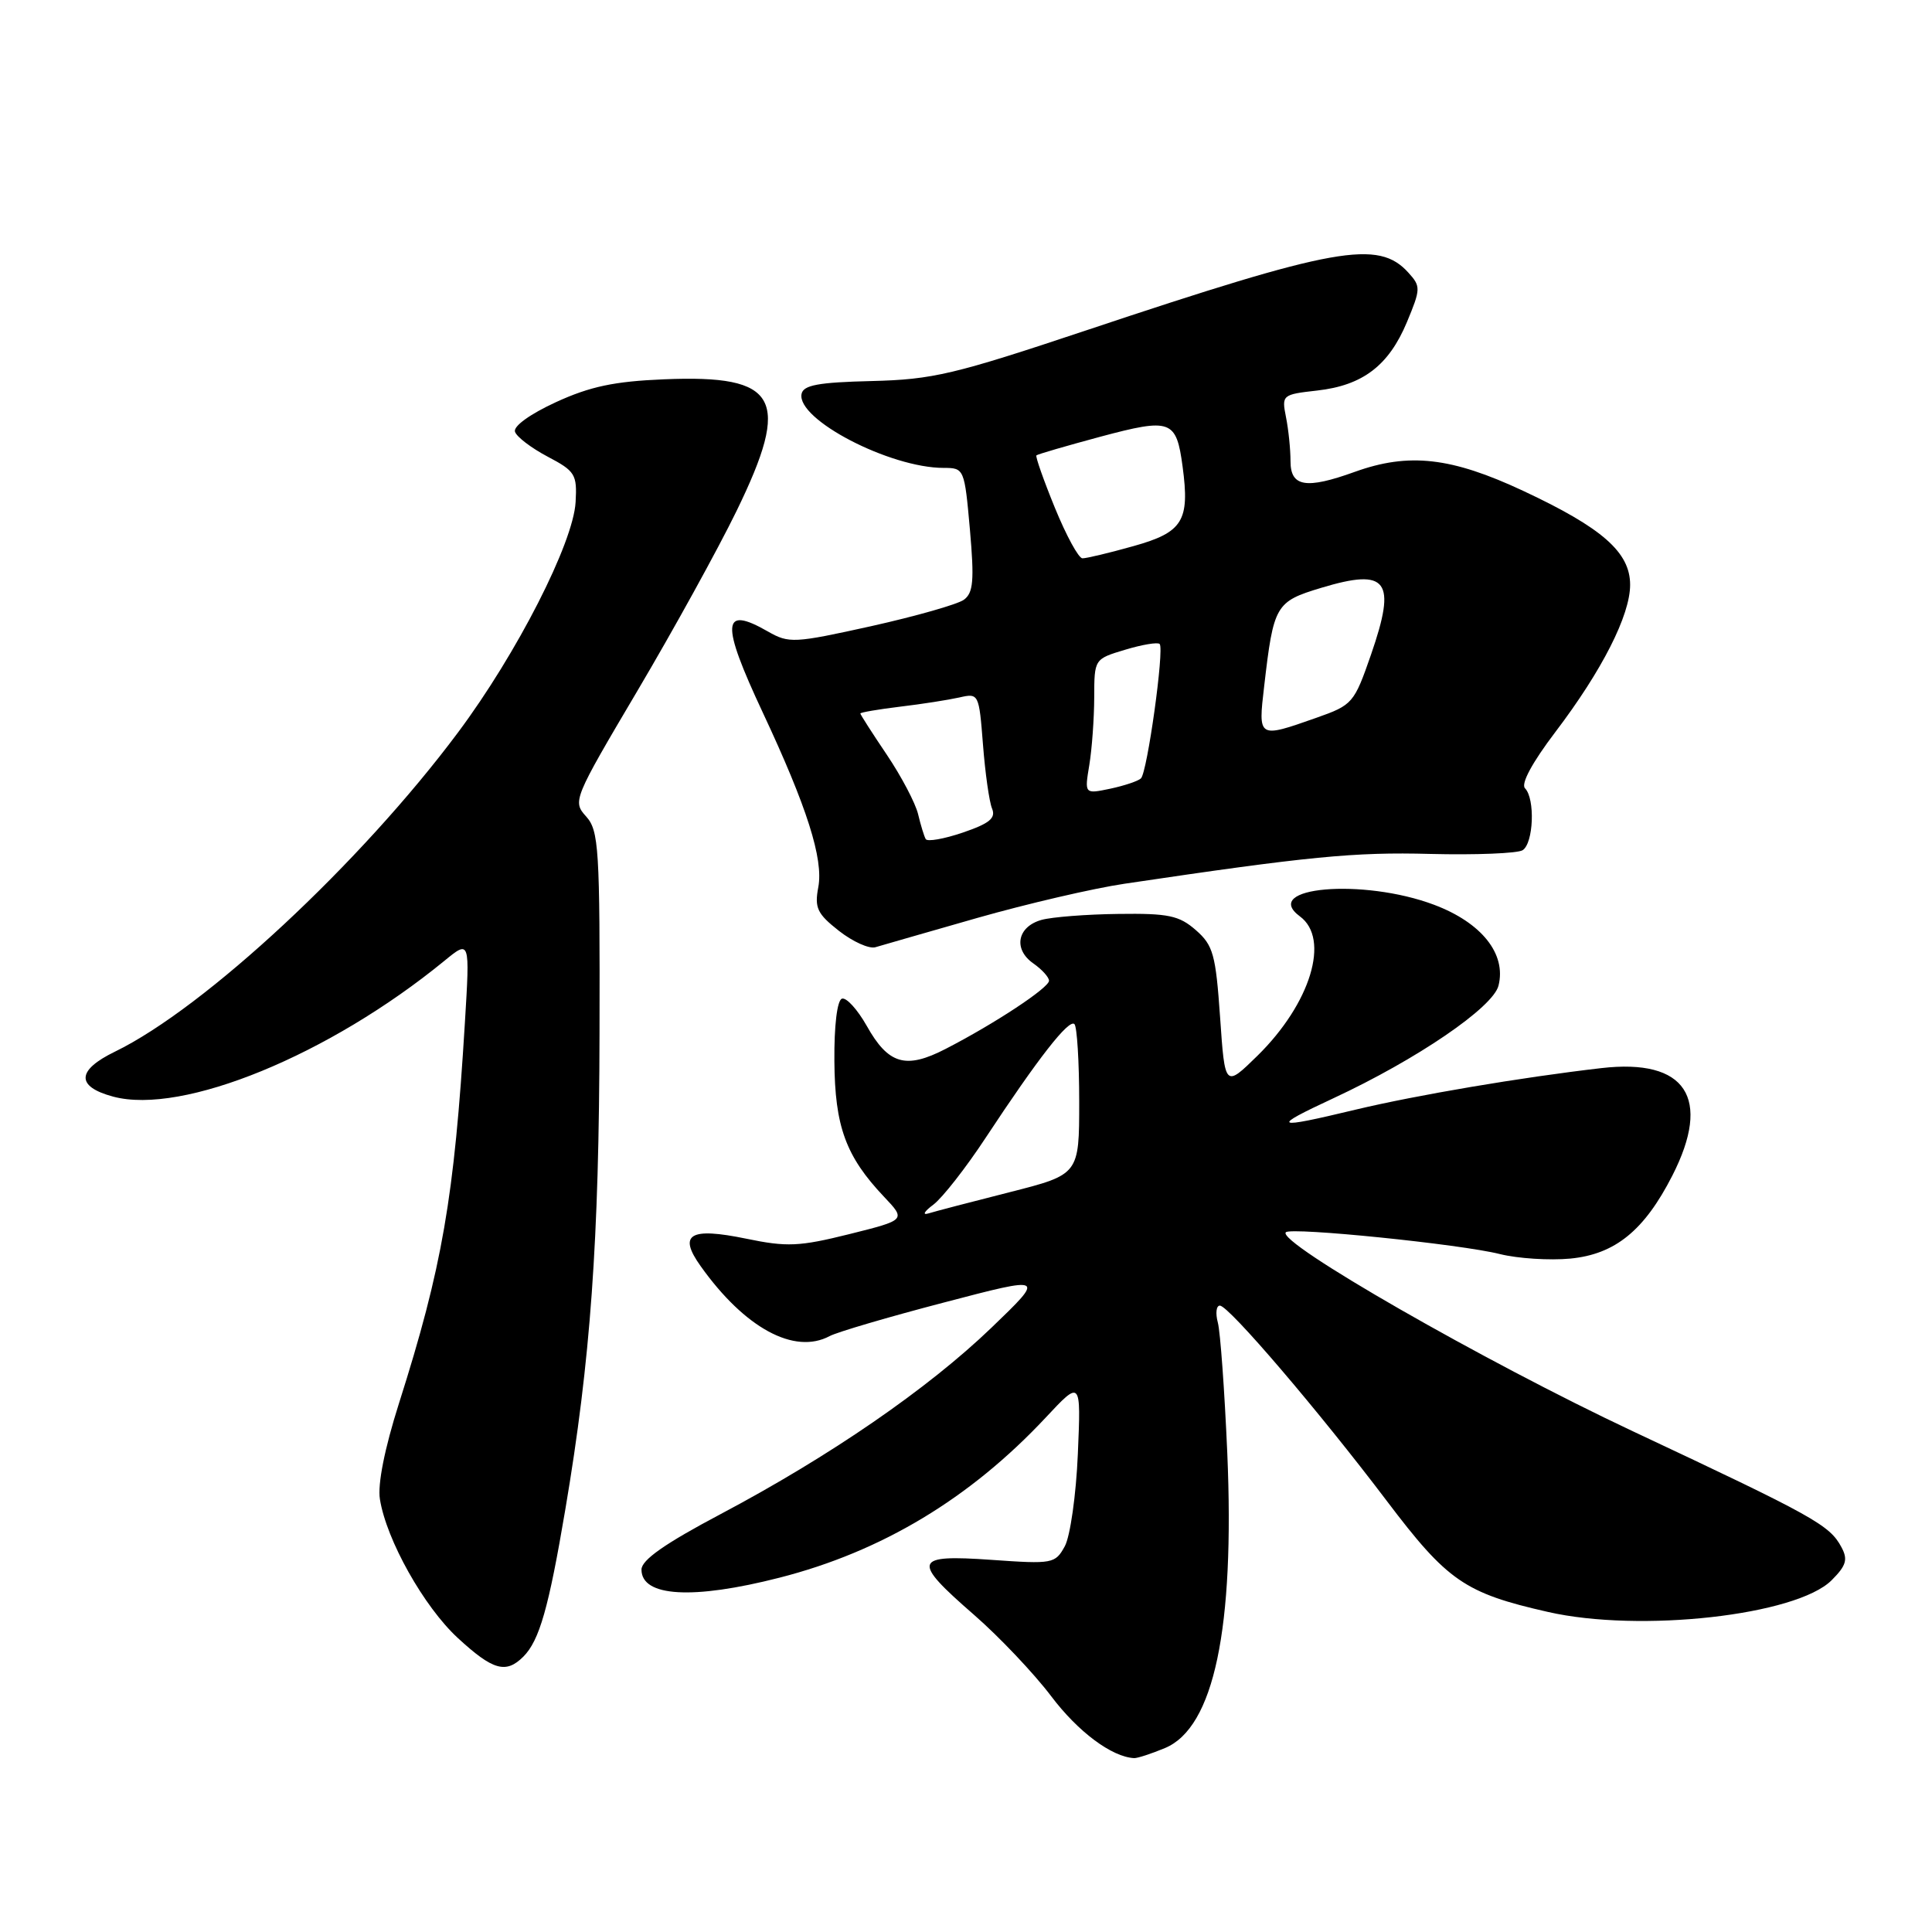 <?xml version="1.0" encoding="UTF-8" standalone="no"?>
<!DOCTYPE svg PUBLIC "-//W3C//DTD SVG 1.1//EN" "http://www.w3.org/Graphics/SVG/1.1/DTD/svg11.dtd" >
<svg xmlns="http://www.w3.org/2000/svg" xmlns:xlink="http://www.w3.org/1999/xlink" version="1.1" viewBox="0 0 256 256">
 <g >
 <path fill="currentColor"
d=" M 154.38 231.62 C 160.85 228.91 163.62 215.79 162.62 192.50 C 162.26 184.25 161.70 176.49 161.37 175.25 C 161.04 174.01 161.16 173.00 161.64 173.00 C 162.81 173.00 174.73 186.95 183.75 198.87 C 191.79 209.50 194.08 211.09 205.11 213.59 C 217.31 216.37 238.04 214.05 242.70 209.39 C 244.64 207.45 244.88 206.64 244.00 205.01 C 242.43 202.07 240.39 200.94 216.36 189.65 C 196.74 180.43 169.09 164.58 170.38 163.28 C 171.09 162.58 193.56 164.86 198.74 166.17 C 201.11 166.76 205.31 167.03 208.07 166.77 C 214.01 166.20 217.88 163.05 221.59 155.78 C 226.85 145.48 223.40 140.23 212.19 141.53 C 201.54 142.76 187.72 145.10 179.60 147.04 C 168.68 149.66 168.27 149.44 176.69 145.52 C 187.75 140.37 197.84 133.49 198.56 130.60 C 199.62 126.40 196.32 122.26 190.03 119.89 C 180.60 116.34 166.96 117.52 172.25 121.43 C 176.28 124.40 173.67 132.96 166.63 139.88 C 162.31 144.11 162.31 144.11 161.67 134.81 C 161.09 126.48 160.76 125.26 158.46 123.25 C 156.24 121.31 154.83 121.01 148.19 121.10 C 143.96 121.15 139.38 121.51 138.01 121.89 C 134.79 122.79 134.23 125.77 136.91 127.65 C 138.06 128.45 139.00 129.49 139.00 129.95 C 139.00 130.89 131.75 135.67 125.29 138.99 C 120.01 141.71 117.71 141.04 114.84 135.92 C 113.61 133.75 112.14 132.13 111.56 132.33 C 110.93 132.54 110.52 135.89 110.56 140.59 C 110.62 149.26 112.07 153.23 117.14 158.58 C 120.05 161.65 120.05 161.65 112.53 163.53 C 105.90 165.18 104.27 165.25 98.87 164.13 C 91.39 162.59 89.82 163.54 92.84 167.77 C 98.68 175.98 105.25 179.54 109.93 177.04 C 110.92 176.51 117.75 174.50 125.11 172.58 C 138.50 169.07 138.50 169.07 131.36 175.94 C 122.93 184.04 109.98 192.95 95.48 200.63 C 88.09 204.54 85.00 206.71 85.00 207.98 C 85.00 211.59 91.81 211.99 103.29 209.05 C 116.84 205.59 128.52 198.56 138.54 187.86 C 143.24 182.83 143.24 182.83 142.82 192.66 C 142.59 198.08 141.81 203.57 141.09 204.89 C 139.82 207.20 139.49 207.26 131.39 206.69 C 121.00 205.96 120.75 206.74 129.06 213.97 C 132.39 216.87 136.99 221.72 139.29 224.76 C 142.85 229.48 147.32 232.81 150.28 232.96 C 150.71 232.98 152.56 232.38 154.38 231.62 Z  M 69.35 219.51 C 71.47 217.38 72.70 213.09 74.91 200.00 C 78.25 180.26 79.39 164.43 79.44 136.86 C 79.50 112.35 79.35 110.06 77.66 108.18 C 75.85 106.18 75.98 105.88 84.46 91.54 C 89.21 83.51 95.12 72.79 97.59 67.72 C 104.88 52.76 103.16 49.63 88.00 50.26 C 81.41 50.53 78.19 51.21 73.66 53.29 C 70.25 54.86 67.99 56.48 68.24 57.21 C 68.46 57.89 70.41 59.37 72.57 60.51 C 76.22 62.43 76.48 62.86 76.27 66.54 C 75.96 71.96 68.49 86.60 60.70 97.04 C 47.79 114.35 27.15 133.55 15.25 139.34 C 10.13 141.82 10.04 143.98 15.00 145.31 C 24.20 147.77 43.63 139.80 58.89 127.31 C 62.27 124.54 62.27 124.54 61.60 135.52 C 60.19 158.75 58.61 167.89 52.85 186.00 C 50.96 191.96 50.02 196.68 50.34 198.65 C 51.20 204.05 56.17 212.90 60.66 217.04 C 65.31 221.33 67.04 221.82 69.35 219.51 Z  M 129.50 121.63 C 136.10 119.75 144.88 117.71 149.00 117.10 C 173.36 113.48 179.46 112.88 189.50 113.15 C 195.55 113.30 201.06 113.08 201.75 112.66 C 203.20 111.76 203.44 105.85 202.07 104.45 C 201.50 103.86 203.03 101.03 206.09 97.00 C 212.28 88.85 216.00 81.53 216.00 77.49 C 216.00 73.19 212.34 69.96 201.85 65.05 C 192.30 60.58 186.68 59.94 179.50 62.53 C 173.06 64.85 171.00 64.51 171.00 61.12 C 171.00 59.54 170.73 56.91 170.40 55.27 C 169.82 52.34 169.90 52.27 174.52 51.75 C 180.58 51.07 184.02 48.44 186.43 42.67 C 188.26 38.27 188.27 37.95 186.62 36.13 C 182.63 31.72 177.03 32.72 144.00 43.75 C 126.43 49.62 123.61 50.29 115.50 50.49 C 108.43 50.66 106.44 51.03 106.21 52.20 C 105.54 55.57 117.90 62.00 125.05 62.00 C 127.76 62.00 127.80 62.11 128.52 70.18 C 129.11 76.93 128.97 78.55 127.72 79.47 C 126.88 80.08 121.35 81.65 115.44 82.97 C 105.22 85.23 104.54 85.27 101.76 83.68 C 95.63 80.16 95.48 82.48 101.07 94.41 C 106.93 106.92 109.13 113.82 108.43 117.55 C 107.91 120.29 108.28 121.08 111.16 123.34 C 113.00 124.78 115.17 125.76 116.00 125.51 C 116.83 125.26 122.90 123.52 129.50 121.63 Z  M 123.68 159.62 C 124.87 158.72 128.00 154.73 130.62 150.74 C 137.56 140.21 141.64 134.98 142.37 135.70 C 142.71 136.05 143.00 140.67 143.00 145.98 C 143.00 155.63 143.00 155.63 133.75 157.98 C 128.66 159.27 123.83 160.53 123.00 160.79 C 122.17 161.04 122.48 160.51 123.68 159.62 Z  M 122.66 111.18 C 122.45 110.81 121.99 109.31 121.65 107.87 C 121.30 106.42 119.44 102.88 117.51 100.01 C 115.58 97.15 114.00 94.68 114.00 94.54 C 114.00 94.40 116.36 93.99 119.25 93.64 C 122.14 93.30 125.67 92.74 127.11 92.42 C 129.69 91.83 129.72 91.90 130.25 98.66 C 130.54 102.42 131.08 106.24 131.45 107.13 C 131.98 108.41 131.12 109.11 127.58 110.32 C 125.08 111.17 122.86 111.56 122.66 111.18 Z  M 144.34 101.36 C 144.69 99.24 144.98 95.21 144.99 92.41 C 145.00 87.32 145.00 87.32 149.10 86.09 C 151.35 85.41 153.40 85.07 153.66 85.33 C 154.30 85.97 152.02 102.35 151.18 103.14 C 150.81 103.50 148.97 104.11 147.10 104.51 C 143.70 105.22 143.70 105.22 144.34 101.36 Z  M 167.51 90.92 C 168.76 80.16 169.01 79.72 175.07 77.89 C 183.86 75.24 185.08 76.88 181.67 86.73 C 179.43 93.18 179.23 93.42 174.43 95.11 C 166.68 97.84 166.70 97.85 167.51 90.92 Z  M 139.78 67.29 C 138.28 63.62 137.18 60.49 137.33 60.34 C 137.48 60.19 141.30 59.08 145.83 57.86 C 155.16 55.37 155.87 55.62 156.70 61.82 C 157.67 69.02 156.74 70.53 150.20 72.36 C 146.99 73.26 143.95 73.99 143.43 73.98 C 142.92 73.98 141.28 70.96 139.78 67.29 Z "/>
</g>
</svg>